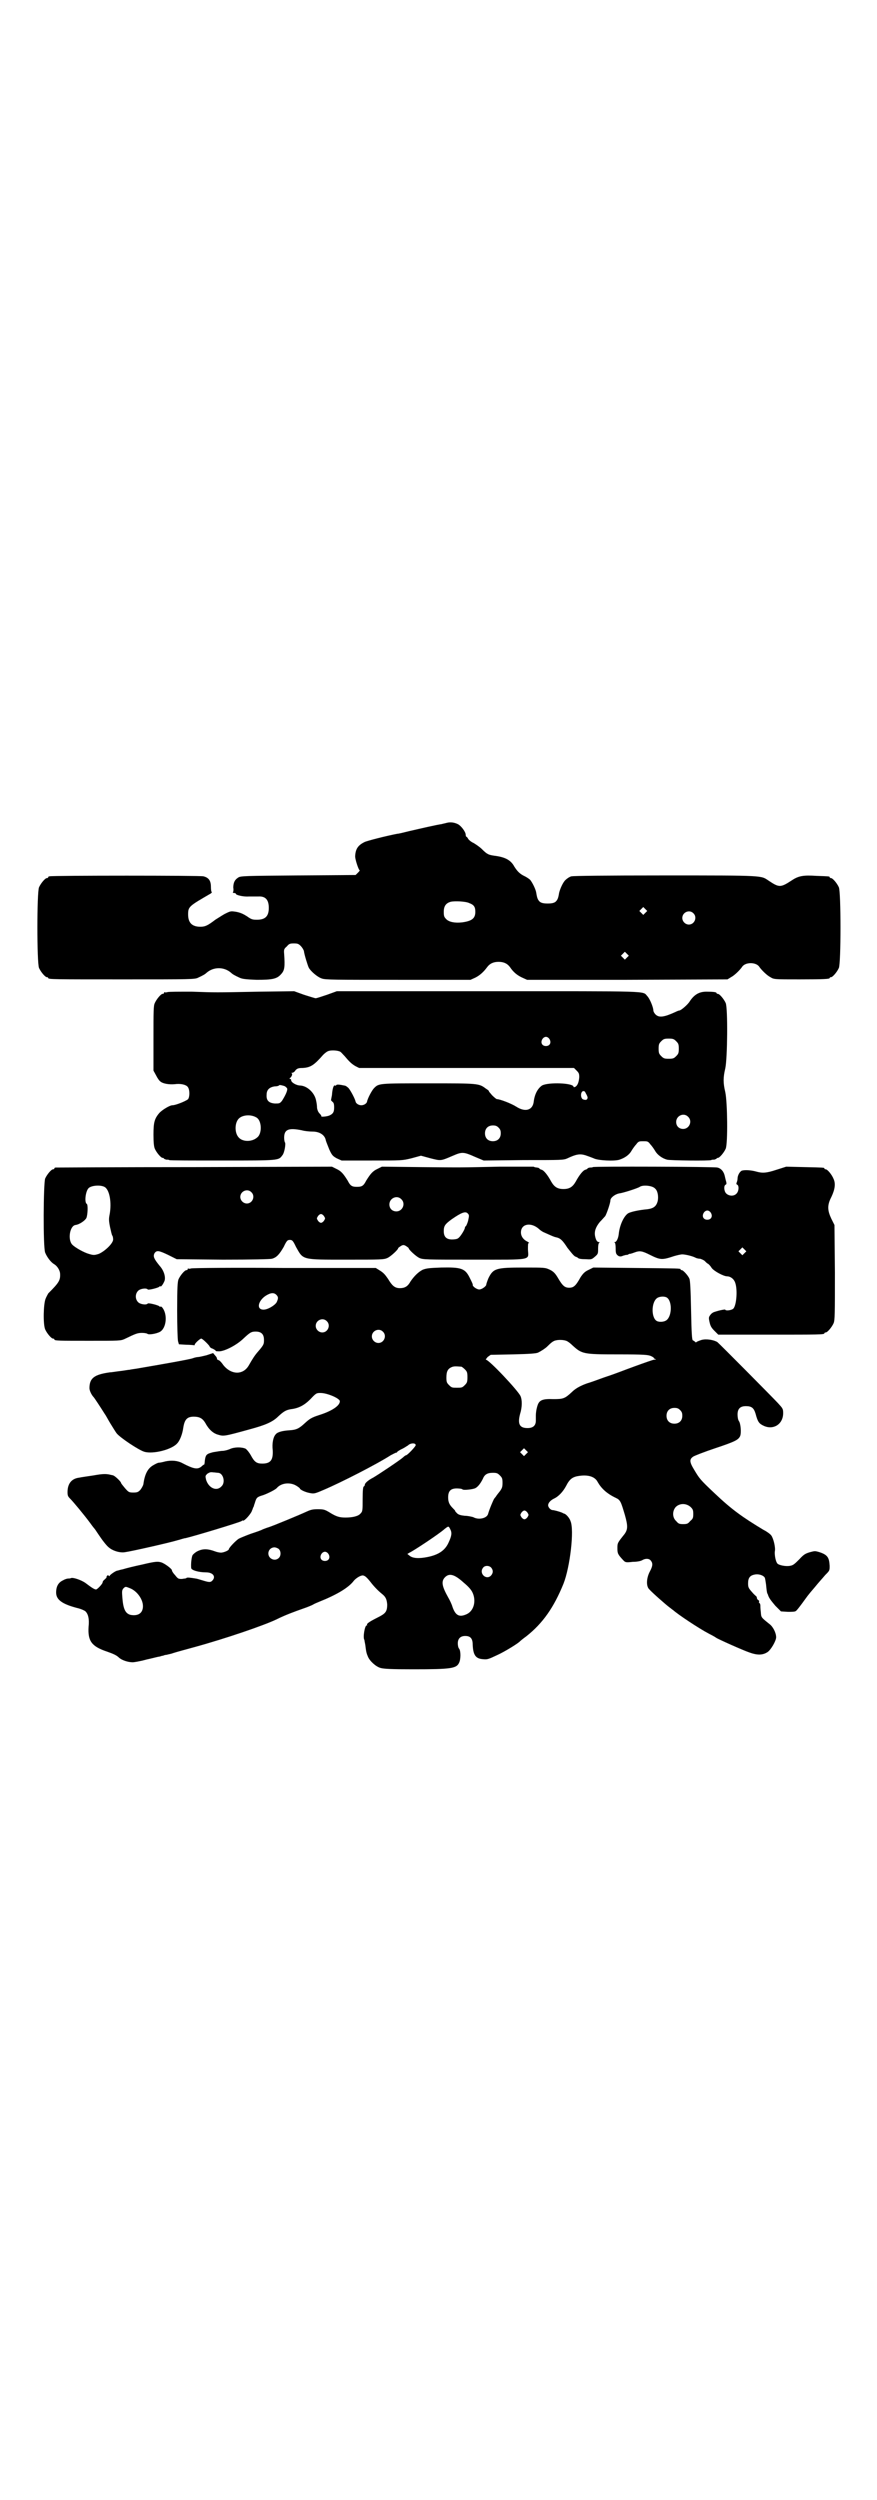 <?xml version="1.0" standalone="no"?>
<!DOCTYPE svg PUBLIC "-//W3C//DTD SVG 20010904//EN"
 "http://www.w3.org/TR/2001/REC-SVG-20010904/DTD/svg10.dtd">
<svg version="1.0" xmlns="http://www.w3.org/2000/svg"
 width="1000pt" height="2850pt" viewBox="0 0 1000 2850"
 preserveAspectRatio="xMidYMid meet">
<g transform="translate(0,2850) scale(0.5,-0.5)"
fill="#000000" stroke="none">
<path d="M1019 3824 c-3 -1 -9 -2 -12 -3 -9 -1 -48 -10 -74 -16 -12 -3 -24 -6
-27 -6 -26 -5 -69 -16 -75 -19 -14 -7 -20 -15 -21 -31 -1 -7 8 -33 10 -33 1 0
0 -2 -3 -5 l-6 -6 -131 -1 c-121 -1 -132 -1 -137 -5 -8 -5 -11 -12 -11 -23 1
-5 0 -10 -1 -11 -1 0 0 -1 3 -1 2 0 4 -1 4 -2 0 -3 18 -7 30 -6 6 0 15 0 21 0
16 1 24 -7 24 -26 0 -19 -8 -27 -27 -27 -11 0 -13 1 -23 8 -8 5 -14 8 -24 10
-13 2 -13 2 -27 -5 -7 -4 -16 -10 -21 -13 -17 -13 -23 -16 -34 -16 -19 0 -28
9 -28 28 0 18 2 19 52 48 2 2 3 3 2 3 -1 0 -2 5 -2 12 0 14 -5 21 -17 24 -6 2
-344 2 -351 0 -2 0 -3 -1 -3 -2 0 -1 -1 -2 -3 -2 -4 0 -14 -12 -18 -21 -5 -11
-5 -173 0 -184 4 -9 14 -21 18 -21 2 0 3 -1 3 -2 0 -3 14 -3 173 -3 151 0 162
0 169 4 11 5 16 8 19 11 16 14 40 14 56 0 3 -3 8 -6 19 -11 6 -3 14 -4 39 -5
37 0 47 2 57 14 7 8 8 16 6 45 -1 10 0 12 6 17 5 6 7 7 16 7 9 0 11 -1 16 -6
3 -3 6 -8 7 -11 1 -9 9 -34 11 -38 4 -8 20 -22 30 -25 8 -3 30 -3 174 -3 l165
0 11 5 c10 5 19 13 27 24 6 8 14 12 26 12 12 0 20 -4 26 -12 8 -12 17 -19 28
-24 l11 -5 228 0 229 1 8 5 c8 4 20 16 25 23 7 12 33 12 40 0 5 -7 17 -19 25
-23 8 -5 9 -5 66 -5 58 0 69 1 69 3 0 1 1 2 3 2 4 0 14 12 18 21 5 11 5 173 0
184 -4 9 -14 21 -18 21 -2 0 -3 1 -3 2 0 2 -1 2 -30 3 -30 2 -41 0 -56 -10
-26 -17 -29 -17 -53 -1 -18 12 -8 12 -235 12 -143 0 -209 -1 -215 -2 -4 -1
-10 -5 -13 -8 -6 -5 -13 -21 -15 -30 -2 -13 -4 -16 -8 -20 -4 -3 -9 -4 -18 -4
-9 0 -14 1 -18 4 -4 4 -6 7 -8 20 -1 8 -9 24 -14 30 -2 2 -8 6 -12 8 -11 5
-17 11 -24 22 -8 15 -21 22 -46 25 -13 2 -16 3 -28 15 -5 5 -14 11 -19 14 -5
2 -11 7 -12 9 -2 3 -3 5 -4 5 -1 0 -2 2 -2 5 0 6 -10 20 -18 24 -8 4 -17 5
-25 3z m51 -183 c11 -4 14 -9 14 -20 0 -15 -8 -21 -30 -24 -17 -2 -30 1 -36 7
-5 5 -6 7 -6 17 0 13 5 20 16 23 9 2 34 1 42 -3z m402 -22 l-5 -5 -4 4 -5 5 4
4 5 5 4 -4 5 -5 -4 -4z m109 -1 c10 -9 3 -26 -10 -26 -8 0 -15 7 -15 15 0 13
16 20 25 11z m-151 -101 l-5 -5 -4 4 -5 5 4 4 5 5 4 -4 5 -5 -4 -4z"/>
<path d="M382 3438 c-3 -1 -6 -1 -7 0 0 0 -1 0 -1 -2 0 -1 -1 -2 -3 -2 -4 0
-14 -12 -18 -21 -3 -6 -3 -18 -3 -81 l0 -73 6 -11 c3 -6 7 -12 10 -14 6 -5 20
-7 32 -6 14 2 26 -1 30 -6 5 -6 5 -22 1 -28 -4 -4 -28 -14 -36 -14 -6 0 -24
-11 -30 -18 -11 -13 -13 -22 -13 -49 0 -18 1 -27 3 -32 4 -9 14 -21 18 -21 2
0 3 -1 3 -2 0 0 2 -1 5 -2 3 0 6 0 7 -1 1 -1 55 -1 121 -1 131 0 128 0 137 12
5 6 8 27 6 29 -1 1 -2 6 -2 11 0 19 10 23 40 17 7 -2 18 -3 25 -3 16 0 28 -8
30 -20 1 -4 5 -13 8 -21 6 -13 8 -15 17 -20 l11 -5 69 0 c69 0 69 0 90 5 l22
6 22 -6 c24 -6 23 -6 51 6 21 9 24 9 51 -3 l19 -8 91 1 c88 0 91 0 100 4 19 9
28 11 41 7 6 -2 14 -5 19 -7 9 -5 48 -7 59 -3 12 4 22 11 27 20 3 5 8 12 11
15 5 7 7 7 16 7 9 0 11 0 16 -7 3 -3 8 -10 11 -15 5 -9 16 -17 27 -20 6 -2 98
-3 101 -1 1 1 4 1 7 1 3 1 5 2 5 2 0 1 1 2 3 2 4 0 14 12 18 21 5 12 4 106 -1
129 -5 21 -5 33 0 54 5 23 6 137 1 149 -4 9 -14 21 -18 21 -2 0 -3 1 -3 2 0 2
-8 3 -23 3 -17 0 -28 -7 -38 -22 -4 -7 -20 -21 -24 -21 -1 0 -4 -1 -8 -3 -26
-12 -38 -14 -46 -6 -3 3 -5 7 -5 9 0 7 -8 27 -14 33 -11 12 13 11 -363 11
l-345 0 -22 -8 c-12 -4 -24 -8 -26 -8 -2 0 -14 4 -27 8 l-22 8 -80 -1 c-104
-2 -96 -2 -154 0 -27 0 -52 0 -55 -1z m871 -107 c5 -8 1 -16 -8 -16 -9 0 -13
8 -8 16 2 3 5 5 8 5 3 0 6 -2 8 -5z m289 -5 c5 -5 6 -7 6 -17 0 -10 -1 -12 -6
-17 -5 -5 -7 -6 -17 -6 -10 0 -12 1 -17 6 -5 5 -6 7 -6 17 0 10 1 12 6 17 5 5
7 6 17 6 10 0 12 -1 17 -6z m-766 -24 c2 -1 6 -6 10 -10 10 -12 16 -18 25 -23
l8 -4 245 0 245 0 6 -6 c5 -5 6 -7 6 -15 -1 -12 -4 -19 -9 -22 -2 -1 -4 -1 -4
0 0 9 -58 11 -72 3 -10 -7 -17 -20 -19 -38 -3 -19 -20 -23 -40 -10 -11 7 -37
17 -44 17 -1 0 -6 4 -11 9 -4 5 -8 9 -7 9 1 0 -2 3 -7 6 -16 12 -17 12 -131
12 -114 0 -113 0 -124 -11 -5 -5 -15 -24 -16 -31 -1 -4 -7 -8 -13 -8 -6 0 -12
4 -13 8 -1 6 -11 25 -16 31 -3 3 -7 6 -10 6 -9 2 -17 3 -18 1 -1 -1 -2 -2 -3
-1 -3 2 -6 -7 -7 -22 -1 -5 -2 -10 -2 -11 -1 0 1 -2 3 -4 3 -2 4 -5 4 -13 0
-10 -2 -14 -10 -18 -6 -3 -22 -4 -19 -2 0 1 -1 3 -4 6 -3 3 -5 7 -6 13 0 5 -1
12 -2 16 -3 18 -20 34 -36 35 -9 0 -21 7 -21 12 0 2 -1 3 -2 3 -2 0 -2 1 -1 2
4 2 7 10 4 11 -1 0 -1 1 1 1 2 0 6 2 8 6 4 4 7 5 16 5 18 1 26 6 47 30 4 4 9
8 13 9 7 2 21 1 26 -2z m-128 -78 c3 -1 6 -4 7 -6 1 -5 -5 -17 -12 -28 -5 -6
-6 -6 -16 -6 -14 1 -20 7 -19 20 0 11 6 17 18 19 5 0 9 1 10 2 1 2 5 1 12 -1z
m692 -26 c0 -5 -3 -7 -9 -5 -7 1 -8 16 -2 19 3 1 5 0 7 -5 2 -3 4 -8 4 -9z
m-755 -46 c12 -7 13 -36 2 -45 -12 -11 -34 -11 -43 0 -9 10 -9 32 0 42 8 9 28
11 41 3z m984 2 c11 -10 3 -28 -11 -28 -9 0 -16 6 -16 16 0 14 17 22 27 12z
m-432 -25 c4 -4 5 -7 5 -13 0 -11 -7 -18 -18 -18 -11 0 -18 7 -18 18 0 11 7
18 18 18 6 0 9 -1 13 -5z"/>
<path d="M1140 3040 c-95 -2 -81 -2 -182 -1 l-87 1 -10 -5 c-11 -5 -16 -11
-26 -27 -6 -12 -10 -14 -21 -14 -11 0 -15 2 -21 14 -10 16 -15 22 -26 27 l-10
5 -314 -1 c-173 0 -315 -1 -316 -1 -2 0 -3 -1 -3 -2 0 -1 -1 -2 -3 -2 -4 0
-14 -12 -18 -21 -4 -11 -5 -156 0 -169 4 -10 13 -22 20 -26 7 -4 13 -13 14
-21 1 -16 -2 -21 -27 -46 -1 -2 -4 -7 -6 -12 -5 -12 -6 -58 -1 -70 4 -9 14
-21 18 -21 2 0 3 -1 3 -2 0 -3 11 -3 81 -3 67 0 70 0 79 4 25 12 29 14 40 14
5 0 11 -1 12 -2 3 -3 20 0 28 4 16 8 19 42 5 57 -2 1 -3 2 -3 1 0 -1 -1 -1 -2
0 -1 3 -26 9 -27 7 -3 -4 -17 -2 -22 3 -7 7 -7 19 0 26 5 5 19 7 22 3 1 -2 26
4 27 7 1 1 2 1 2 0 0 -2 5 3 8 10 5 8 1 25 -10 37 -13 16 -15 21 -12 28 5 8
10 7 31 -3 l20 -10 105 -1 c68 0 107 1 112 2 11 3 17 10 27 27 7 15 9 16 14
16 5 0 7 -1 14 -16 17 -30 12 -29 115 -29 80 0 85 0 94 4 8 4 24 19 24 22 0 1
3 3 6 5 5 3 7 3 12 0 3 -2 6 -4 6 -5 0 -3 16 -18 24 -22 9 -4 14 -4 126 -4
135 0 123 -2 122 23 0 11 0 15 2 15 2 0 0 1 -3 3 -9 4 -15 12 -15 21 0 20 23
24 41 8 2 -2 7 -6 12 -8 18 -8 22 -10 27 -11 10 -2 15 -7 26 -24 8 -10 14 -18
18 -20 3 -1 5 -2 6 -3 2 -2 7 -3 19 -3 12 -1 13 0 20 6 7 6 7 7 7 19 0 7 1 12
3 13 1 0 1 1 -1 1 -4 0 -7 4 -9 14 -2 11 2 21 11 32 5 5 10 11 12 13 3 4 12
30 12 36 0 6 10 14 20 16 9 1 43 12 47 15 7 5 29 3 35 -4 6 -5 8 -18 6 -28 -3
-12 -9 -17 -23 -19 -22 -2 -38 -6 -44 -9 -10 -6 -20 -27 -22 -48 -1 -9 -5 -18
-9 -18 -2 0 -2 -1 0 -1 1 -1 2 -5 2 -13 0 -12 1 -14 7 -18 3 -1 6 -1 10 1 4 1
7 2 8 2 0 -1 2 0 4 1 2 1 3 2 3 1 0 0 5 1 10 3 13 5 18 4 36 -5 24 -12 28 -12
55 -3 7 2 15 4 19 4 7 0 24 -4 31 -8 2 -1 7 -2 10 -2 3 -1 8 -3 10 -5 3 -3 6
-6 7 -6 2 -1 6 -5 9 -10 5 -7 27 -19 35 -19 7 0 14 -5 17 -11 8 -14 5 -56 -3
-63 -5 -4 -18 -5 -18 -2 0 1 -12 -1 -24 -5 -4 -1 -8 -4 -10 -7 -4 -5 -4 -7 -2
-16 2 -9 4 -13 11 -20 l9 -9 116 0 c113 0 126 0 126 3 0 1 1 2 3 2 4 0 14 12
18 21 3 7 3 21 3 116 l-1 108 -7 14 c-9 19 -10 31 0 50 8 17 10 30 5 41 -4 10
-14 22 -18 22 -2 0 -3 1 -3 2 0 2 -1 2 -46 3 l-41 1 -22 -7 c-24 -8 -33 -8
-47 -4 -11 3 -25 4 -32 2 -5 -2 -10 -11 -10 -18 0 -3 -1 -7 -2 -9 -1 -3 -1 -4
1 -5 5 -2 4 -16 -2 -21 -6 -6 -17 -5 -23 1 -5 5 -6 18 -1 20 2 1 2 3 1 7 -1 3
-2 8 -3 12 -2 10 -8 18 -17 20 -8 2 -281 3 -284 1 -1 -1 -4 -1 -7 -1 -3 -1 -5
-1 -5 -2 0 -1 -2 -2 -5 -3 -5 -1 -14 -12 -22 -27 -7 -12 -14 -17 -28 -17 -14
0 -21 5 -28 17 -8 15 -17 26 -22 27 -3 1 -5 2 -5 3 0 1 -2 1 -5 2 -3 0 -7 1
-8 2 -1 0 -36 0 -77 0z m-902 -46 c12 -6 17 -36 12 -63 -2 -10 -2 -14 1 -29 2
-9 4 -18 5 -19 1 -1 2 -5 2 -9 0 -9 -19 -27 -33 -33 -10 -3 -12 -3 -22 0 -11
3 -31 14 -38 21 -11 11 -6 43 7 45 9 1 22 10 25 16 3 7 4 30 1 32 -6 3 -3 29
4 36 6 6 26 8 36 3z m335 -12 c10 -9 3 -26 -10 -26 -8 0 -15 7 -15 15 0 13 16
20 25 11z m342 -16 c11 -10 3 -28 -11 -28 -9 0 -16 6 -16 16 0 14 17 22 27 12z
m706 -31 c5 -8 1 -16 -8 -16 -9 0 -13 8 -8 16 2 3 5 5 8 5 3 0 6 -2 8 -5z
m-554 -2 c3 -3 3 -5 1 -14 -1 -6 -4 -12 -5 -14 -2 -1 -3 -4 -3 -5 0 -3 -10
-20 -15 -23 -2 -2 -8 -3 -14 -3 -13 0 -19 6 -19 19 0 12 3 16 18 27 23 16 32
19 37 13z m-328 -6 c3 -5 3 -5 0 -10 -2 -3 -5 -5 -7 -5 -2 0 -5 2 -7 5 -3 5
-3 5 0 10 2 3 5 5 7 5 2 0 5 -2 7 -5z m959 -84 l-5 -5 -4 4 -5 5 4 4 5 5 4 -4
5 -5 -4 -4z"/>
<path d="M436 2808 c-3 -1 -6 -1 -7 0 0 0 -1 0 -1 -2 0 -1 -1 -2 -3 -2 -4 0
-14 -12 -18 -21 -2 -6 -3 -17 -3 -71 0 -35 1 -66 2 -70 l2 -7 16 -1 c9 0 18
-1 18 -1 1 -1 2 0 2 1 0 3 12 14 15 14 3 0 19 -16 19 -18 0 -1 3 -4 7 -5 4 -2
7 -4 7 -5 0 -1 4 -1 9 -1 13 1 38 14 53 28 16 15 19 17 29 17 13 0 19 -6 19
-19 0 -9 0 -11 -13 -26 -8 -9 -13 -17 -21 -31 -13 -24 -41 -23 -59 0 -4 6 -9
11 -11 11 -2 1 -4 2 -3 3 0 1 -1 4 -4 7 l-5 6 -15 -5 c-8 -2 -17 -4 -19 -4 -2
0 -8 -1 -13 -3 -9 -3 -78 -15 -119 -22 -10 -2 -21 -3 -24 -4 -3 0 -13 -2 -22
-3 -9 -1 -20 -3 -24 -3 -35 -5 -46 -13 -46 -36 0 -6 5 -16 10 -21 1 -1 15 -22
25 -38 3 -4 8 -14 13 -22 5 -8 11 -18 14 -22 8 -10 50 -38 63 -42 20 -6 63 5
75 19 6 6 12 21 14 36 3 19 9 25 24 25 13 0 20 -4 26 -14 8 -15 18 -24 29 -27
13 -4 14 -4 72 12 37 10 53 17 66 30 12 11 17 14 28 16 18 2 31 9 45 23 13 14
14 14 23 14 16 0 45 -13 44 -19 0 -10 -18 -22 -46 -31 -19 -6 -23 -9 -34 -19
-13 -12 -19 -15 -34 -16 -17 -1 -28 -4 -32 -9 -6 -6 -9 -21 -7 -37 1 -22 -5
-30 -24 -30 -13 0 -18 4 -26 19 -4 7 -9 13 -12 15 -9 4 -26 4 -36 -1 -5 -2
-12 -4 -17 -4 -4 0 -14 -2 -21 -3 -15 -4 -17 -5 -19 -20 0 -4 -1 -7 -1 -8 -1
0 -4 -2 -7 -5 -9 -7 -18 -5 -43 8 -11 6 -25 7 -39 4 -7 -2 -13 -3 -15 -3 -2 0
-8 -3 -13 -6 -12 -7 -19 -20 -22 -43 -1 -4 -4 -9 -7 -13 -5 -5 -7 -6 -16 -6
-10 0 -11 1 -19 10 -5 6 -9 11 -9 12 0 3 -15 17 -18 17 0 0 -2 1 -4 1 -11 3
-19 3 -41 -1 -13 -2 -28 -4 -32 -5 -18 -2 -27 -14 -27 -33 0 -8 1 -10 6 -15 7
-7 32 -37 46 -56 5 -7 9 -12 10 -13 1 -1 6 -9 13 -19 6 -9 15 -20 19 -23 9 -8
26 -13 37 -11 15 2 103 22 119 27 8 2 16 5 19 5 18 4 124 36 128 39 1 1 3 2 3
1 3 -2 20 17 21 24 0 0 1 1 1 2 0 1 1 2 1 3 0 0 1 2 2 4 0 2 2 6 3 10 3 9 4
11 18 15 11 4 27 12 31 16 10 12 30 14 44 6 5 -3 9 -6 9 -7 0 -2 11 -8 22 -10
10 -2 11 -2 32 7 40 17 122 59 153 79 6 3 11 6 13 6 1 0 2 1 2 2 0 0 5 4 12 7
6 3 11 7 12 7 5 6 18 7 18 1 0 -3 -19 -23 -22 -23 -1 0 -4 -2 -7 -5 -8 -7 -56
-39 -68 -46 -12 -6 -19 -13 -19 -16 0 -2 -1 -3 -2 -4 -2 0 -3 -8 -3 -29 0 -26
0 -28 -5 -33 -5 -6 -18 -9 -34 -9 -14 0 -21 2 -37 12 -10 6 -13 7 -26 7 -12 0
-16 -1 -27 -6 -15 -7 -73 -31 -85 -35 -4 -1 -11 -4 -14 -5 -3 -2 -15 -6 -27
-10 -11 -4 -23 -9 -27 -11 -7 -4 -23 -21 -23 -24 0 -3 -12 -8 -18 -8 -3 0 -9
1 -14 3 -16 6 -27 6 -38 1 -5 -2 -11 -7 -13 -10 -2 -4 -4 -19 -3 -29 0 -5 17
-10 34 -10 16 0 23 -10 14 -19 -4 -4 -7 -4 -23 1 -7 2 -13 4 -15 4 -12 2 -20
3 -21 1 0 -1 -5 -1 -10 -2 -8 0 -9 0 -16 9 -4 4 -7 9 -7 11 0 3 -17 16 -25 18
-7 2 -13 2 -42 -5 -19 -4 -39 -9 -45 -11 -6 -1 -11 -3 -12 -3 -4 0 -18 -10
-18 -12 0 -1 0 -1 -2 0 -1 2 -2 2 -4 0 -1 -2 -2 -3 -1 -3 1 0 -1 -2 -4 -5 -3
-2 -5 -5 -5 -7 0 -3 -12 -16 -15 -16 -4 0 -11 5 -23 14 -9 7 -29 14 -34 12 -2
-1 -4 -1 -6 -1 -2 0 -7 -1 -12 -4 -11 -5 -16 -14 -16 -28 0 -16 13 -26 47 -35
9 -2 18 -6 20 -8 6 -6 9 -17 7 -35 -2 -33 7 -45 43 -57 14 -5 21 -8 27 -14 6
-5 19 -10 31 -10 2 0 16 2 30 6 14 3 28 7 31 7 3 1 6 2 8 2 2 1 5 2 8 2 3 1
10 2 15 4 6 2 28 8 50 14 69 19 157 49 186 63 18 9 39 17 62 25 9 3 18 7 20 8
3 2 10 5 15 7 40 16 67 32 79 48 5 6 15 12 20 12 5 0 10 -5 18 -15 6 -8 16
-19 26 -27 9 -7 11 -13 12 -24 0 -17 -4 -21 -22 -30 -16 -8 -26 -14 -24 -17 1
0 1 -1 -1 -1 -4 0 -9 -28 -5 -33 0 -1 1 -6 2 -11 2 -17 3 -20 6 -27 4 -10 18
-23 29 -26 7 -2 24 -3 74 -3 88 0 99 2 105 15 4 8 4 27 0 32 -2 2 -3 8 -3 12
0 11 6 17 17 17 12 0 17 -6 17 -20 1 -24 7 -32 24 -33 9 -1 12 0 31 9 18 8 50
28 53 32 1 1 7 6 14 11 38 30 63 66 85 120 15 38 25 123 16 143 -2 7 -11 17
-15 17 0 0 -2 1 -4 2 -7 3 -19 6 -22 6 -4 0 -10 6 -10 11 0 5 5 11 13 15 11 5
21 16 28 29 8 16 15 21 30 23 21 3 36 -2 42 -14 8 -14 20 -26 41 -36 11 -5 12
-9 21 -39 7 -25 7 -33 -1 -44 -16 -20 -16 -20 -16 -32 0 -12 1 -14 13 -27 5
-5 5 -6 22 -4 11 0 19 2 22 4 7 4 15 4 19 -1 5 -6 5 -12 -2 -25 -8 -15 -9 -34
-1 -41 6 -7 39 -36 46 -41 3 -2 6 -5 8 -6 11 -10 59 -42 82 -54 8 -4 15 -8 16
-9 4 -3 62 -29 77 -34 17 -6 29 -6 40 1 8 5 20 26 20 34 0 10 -7 24 -15 30
-20 16 -19 15 -20 28 -1 7 -1 14 -1 15 0 2 -1 4 -2 5 -1 1 -2 2 -1 3 1 1 0 3
-2 4 -2 1 -3 4 -3 5 0 2 -1 3 -1 3 -1 1 -6 5 -10 10 -8 9 -9 11 -9 20 0 12 4
18 15 20 10 2 20 -2 23 -7 1 -2 2 -9 3 -16 1 -11 2 -19 3 -20 0 -1 1 -2 1 -2
2 -8 7 -14 17 -26 l13 -13 16 -1 c9 0 16 0 18 2 2 1 8 9 14 17 14 19 11 16 29
37 8 10 19 22 24 28 10 10 10 10 10 21 -1 19 -5 25 -23 31 -10 3 -11 3 -22 0
-10 -3 -14 -5 -24 -16 -10 -10 -14 -14 -21 -15 -9 -2 -25 1 -29 5 -4 4 -7 20
-6 28 2 8 -3 29 -8 36 -2 3 -10 9 -18 13 -48 29 -72 46 -111 83 -34 32 -35 34
-47 54 -11 18 -11 24 -2 30 3 2 26 11 50 19 45 15 53 19 57 28 3 8 1 29 -3 34
-2 3 -3 9 -3 15 0 13 6 19 19 19 13 0 18 -4 22 -17 5 -19 8 -23 19 -28 22 -10
44 4 44 29 0 10 -1 11 -12 23 -15 16 -134 136 -138 139 -8 5 -25 8 -36 5 -6
-2 -11 -4 -12 -5 0 -1 -2 -1 -3 1 -2 1 -4 3 -5 3 -2 1 -3 17 -4 68 -1 49 -2
69 -4 73 -3 7 -14 19 -17 19 -2 0 -3 1 -3 2 0 2 -2 2 -102 3 l-97 1 -10 -5
c-9 -4 -13 -8 -19 -17 -11 -20 -16 -24 -26 -24 -10 0 -15 4 -26 23 -6 10 -10
14 -18 18 -11 5 -11 5 -60 5 -63 0 -69 -2 -80 -24 -3 -7 -5 -14 -5 -14 1 -4
-10 -12 -16 -12 -6 0 -15 7 -15 10 1 1 -2 7 -6 15 -11 23 -19 26 -66 25 -29
-1 -34 -2 -42 -5 -10 -5 -20 -15 -28 -27 -6 -11 -13 -15 -24 -15 -12 0 -18 6
-27 21 -7 10 -10 14 -20 20 l-8 5 -208 0 c-114 1 -210 0 -213 -1z m194 -60 c5
-5 5 -8 1 -17 -4 -7 -20 -17 -30 -17 -19 0 -11 25 11 35 8 4 14 3 18 -1z m890
-6 c13 -7 13 -42 0 -52 -5 -4 -16 -5 -22 -2 -13 7 -13 42 0 52 5 4 16 5 22 2z
m-775 -54 c10 -9 3 -26 -10 -26 -8 0 -15 7 -15 15 0 13 16 20 25 11z m128 -24
c10 -9 3 -26 -10 -26 -8 0 -15 7 -15 15 0 13 16 20 25 11z m422 -23 c2 -1 7
-5 10 -8 22 -20 24 -21 104 -21 62 0 69 -1 76 -4 4 -2 7 -4 6 -4 -1 0 0 -1 2
-2 4 -2 4 -2 -1 -2 -2 0 -22 -7 -44 -15 -22 -8 -50 -19 -63 -23 -12 -4 -25 -9
-28 -10 -3 -1 -11 -4 -18 -6 -14 -5 -26 -11 -35 -20 -16 -15 -20 -16 -42 -16
-24 1 -32 -2 -36 -14 -3 -9 -4 -18 -4 -23 0 -2 0 -8 0 -12 0 -11 -6 -17 -19
-17 -18 0 -23 9 -17 32 5 16 5 32 1 41 -6 13 -72 83 -79 83 -1 0 1 2 4 6 l7 5
51 1 c39 1 52 2 57 4 8 4 17 10 21 14 9 9 14 13 20 14 8 2 22 1 27 -3z m-243
-57 c1 0 5 -3 8 -6 5 -5 6 -7 6 -18 0 -11 -1 -13 -6 -18 -6 -6 -7 -6 -18 -6
-11 0 -12 0 -18 6 -5 5 -6 7 -6 17 0 14 3 20 12 24 5 2 8 2 22 1z m499 -99 c4
-4 5 -7 5 -13 0 -11 -7 -18 -18 -18 -11 0 -18 7 -18 18 0 11 7 18 18 18 6 0 9
-1 13 -5z m-351 -100 l-5 -5 -4 4 -5 5 4 4 5 5 4 -4 5 -5 -4 -4z m-703 -43
c12 0 18 -22 8 -31 -11 -12 -29 -4 -35 15 -2 9 -2 9 3 14 5 3 7 4 13 3 4 0 9
-1 11 -1z m643 -6 c5 -5 6 -7 6 -17 0 -9 -1 -12 -6 -19 -4 -5 -8 -10 -9 -12
-1 -1 -3 -4 -4 -5 -2 -3 -11 -24 -14 -35 -3 -10 -22 -14 -34 -7 -4 1 -12 3
-19 3 -9 1 -13 2 -17 5 -3 3 -5 5 -5 6 0 1 -2 3 -5 6 -8 8 -11 14 -11 25 0 16
7 22 26 20 3 0 6 -1 7 -2 2 -2 23 0 29 3 6 3 12 11 17 21 4 10 10 14 23 14 9
0 11 -1 16 -6z m435 -72 c5 -5 6 -7 6 -16 0 -9 -1 -11 -7 -16 -5 -6 -7 -7 -16
-7 -9 0 -11 1 -16 7 -9 8 -9 23 -1 32 9 9 24 9 34 0z m-372 -13 c3 -5 3 -5 0
-10 -2 -3 -5 -5 -7 -5 -2 0 -5 2 -7 5 -3 5 -3 5 0 10 2 3 5 5 7 5 2 0 5 -2 7
-5z m-176 -38 c4 -8 3 -15 -4 -30 -8 -18 -23 -28 -48 -33 -20 -4 -34 -3 -41 3
l-5 4 5 3 c9 4 68 43 80 54 9 7 9 7 13 -1z m-391 -45 c5 -5 5 -15 0 -20 -9 -9
-24 -2 -24 10 0 8 6 14 14 14 3 0 8 -2 10 -4z m113 -11 c5 -8 1 -16 -8 -16 -9
0 -13 8 -8 16 2 3 5 5 8 5 3 0 6 -2 8 -5z m371 -31 c5 -6 5 -12 0 -18 -11 -12
-29 5 -18 18 4 5 13 5 18 0z m-63 -34 c12 -10 18 -17 21 -24 8 -18 3 -40 -13
-48 -17 -8 -26 -4 -33 16 -2 7 -7 17 -10 22 -14 25 -16 36 -8 45 10 11 22 8
43 -11z m-761 -13 c16 -6 30 -25 30 -41 0 -16 -11 -23 -28 -20 -12 3 -17 13
-19 40 -1 13 -1 16 2 20 5 5 5 5 15 1z"/>
</g>
</svg>
